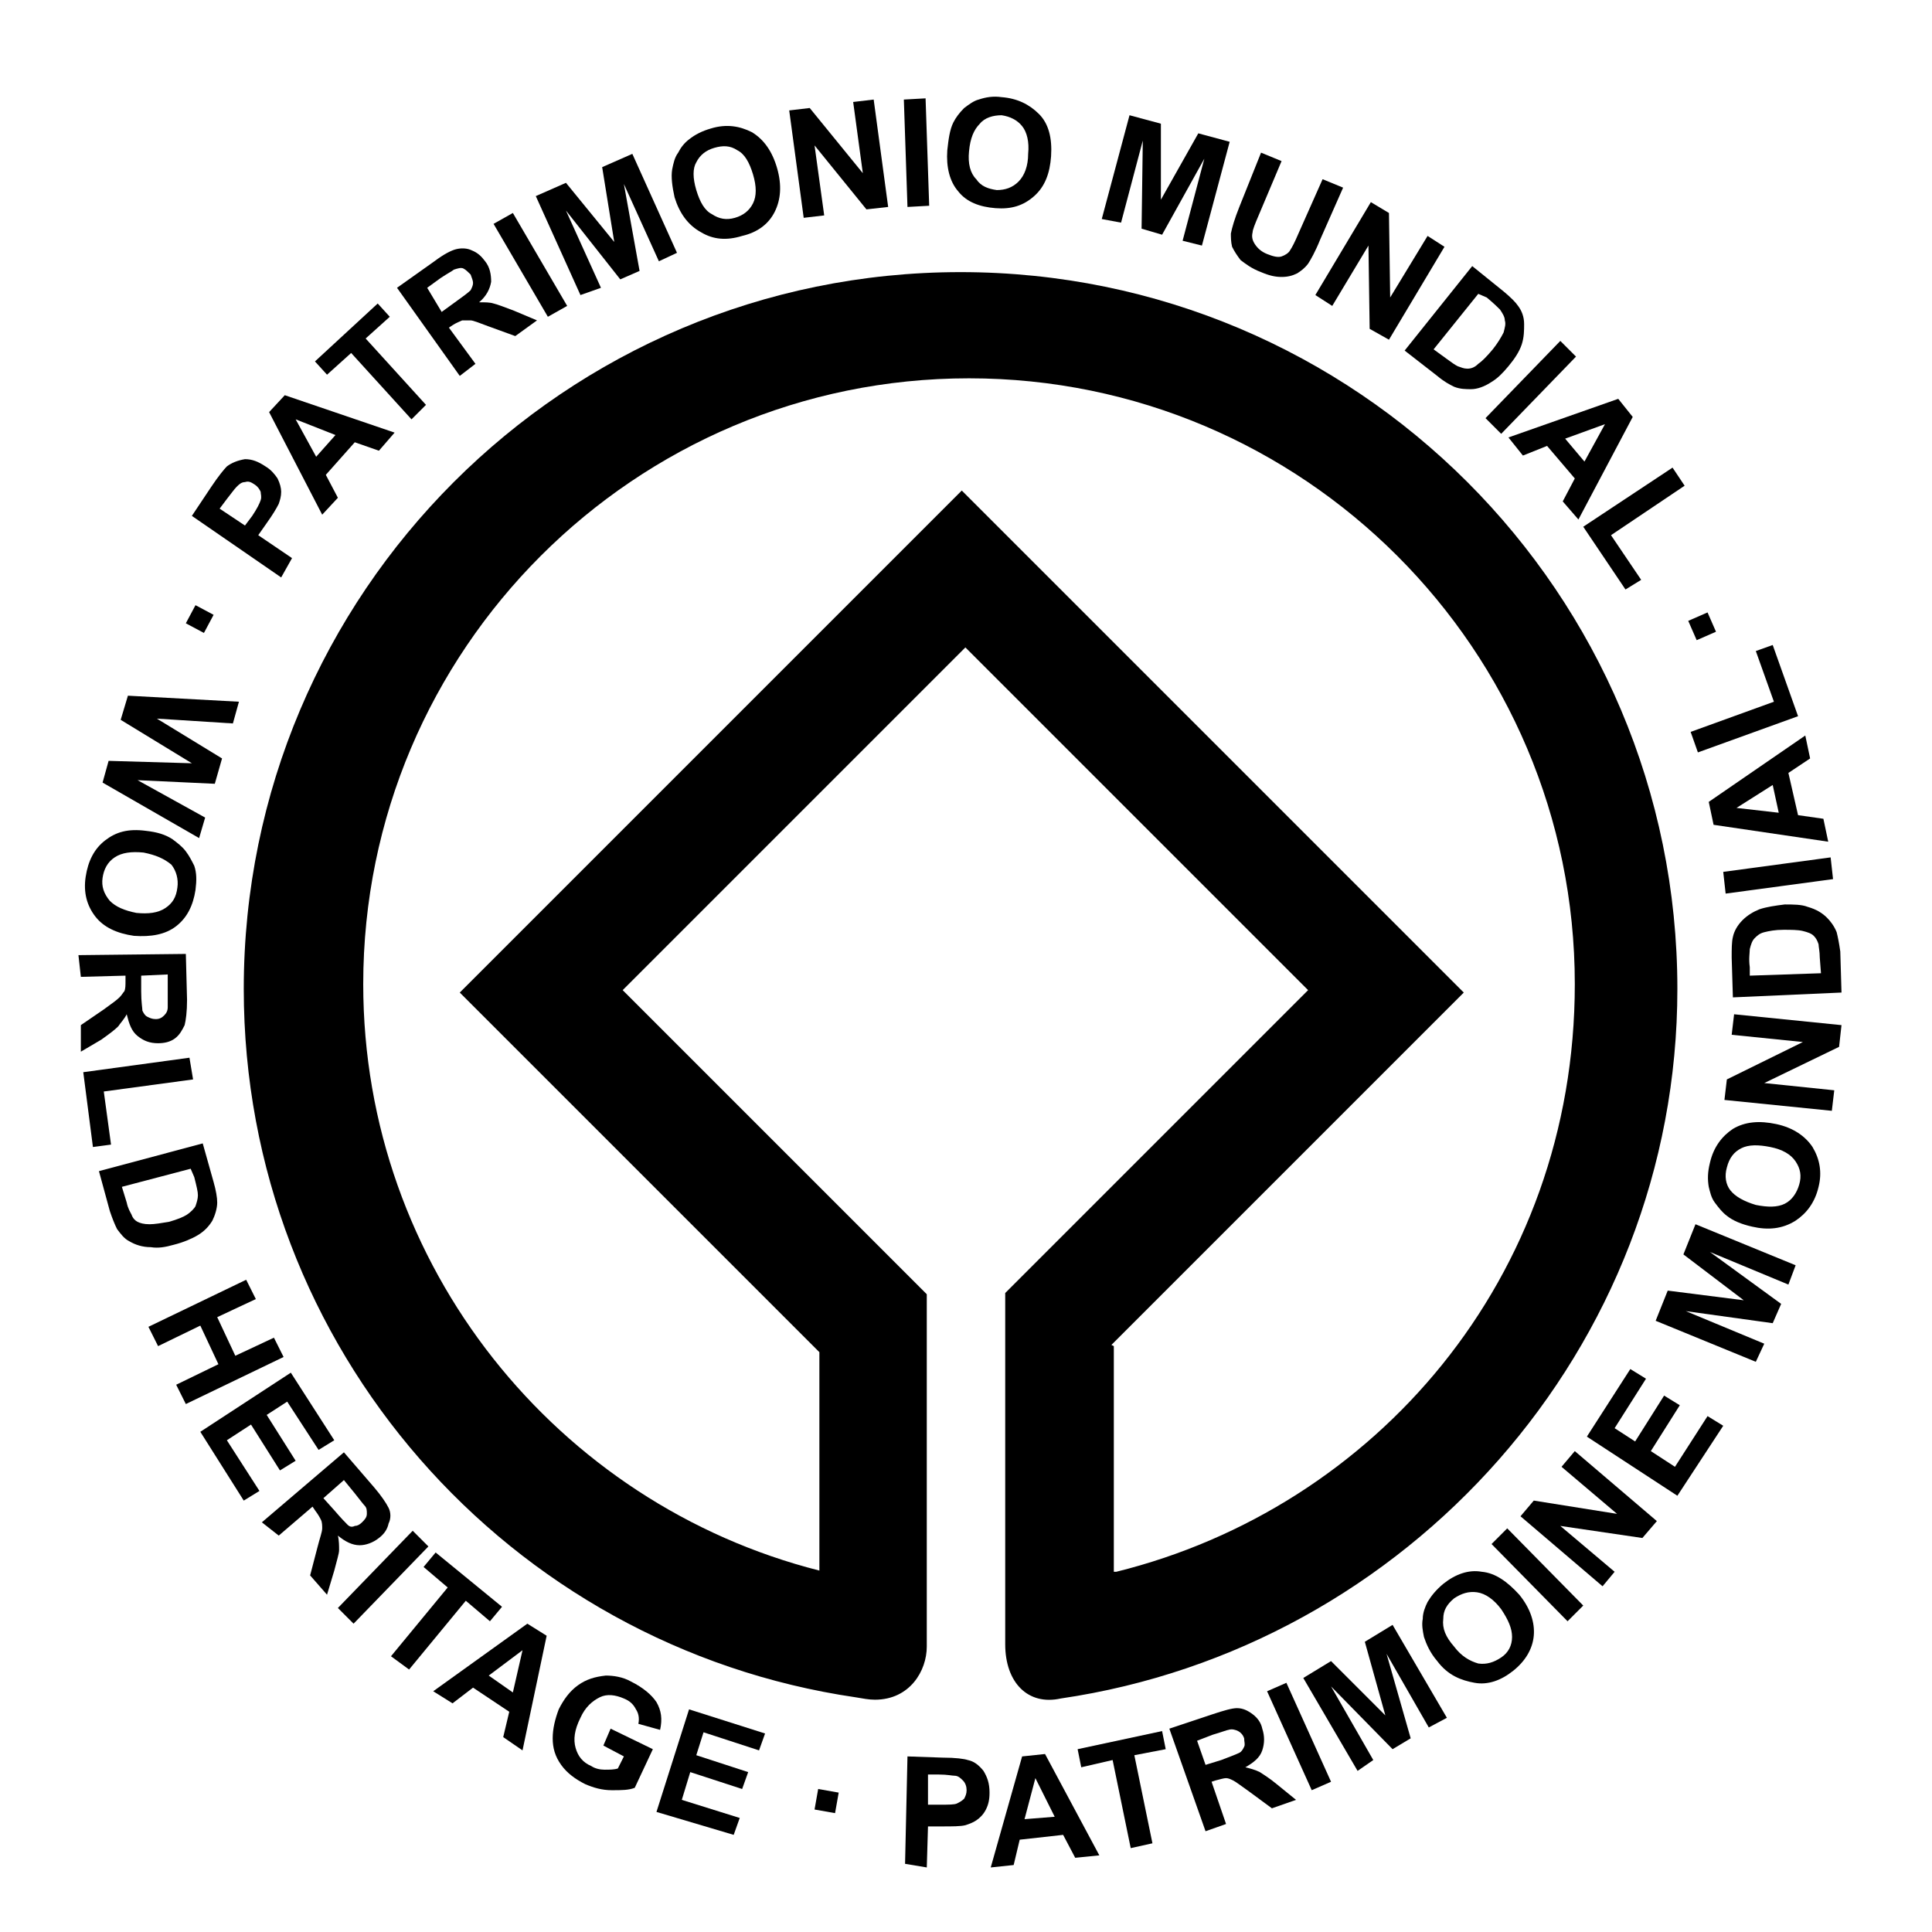 <svg xmlns="http://www.w3.org/2000/svg" width="160" height="160" viewBox="0 0 160.1 159.6"><path d="M79.6 22.3c-32.8 0-59.4 26.6-59.4 59.4 0 29.8 22 54.5 50.7 58.7 0.6 0.1 1.1 0.2 1.6 0.2 2.9 0 4.3-2.4 4.3-4.4v-29.1l0-0.1 -25.2-25.2 28.4-28.4 28.4 28.4 -25.2 25.2 0.1-0.1v29.1c0 3.2 1.9 5.1 4.6 4.5 28.7-4.2 51.1-29 51.1-58.8 0-32.8-26.6-59.4-59.4-59.4M92.3 130v0l0-18.7 -0.2-0.1 29.2-29.2L79.7 40.4 38.1 82l29.8 29.8 0 18.1c-21.7-5.5-37.8-25.2-37.8-48.6 0-27.7 22.5-50.2 50.2-50.2 27.7 0 50.2 22.5 50.2 50.2 0 24.4-16.6 43.4-38 48.7"/><path d="M16.9 52.2l-1.5-0.8 0.8-1.5 1.5 0.8L16.9 52.2z"/><path d="M23.3 47.6l-7.4-5.1 1.6-2.4c0.6-0.9 1.1-1.5 1.3-1.7 0.4-0.3 0.9-0.5 1.5-0.6 0.6 0 1.1 0.2 1.7 0.6 0.5 0.3 0.8 0.7 1 1 0.2 0.4 0.3 0.8 0.3 1.1 0 0.4-0.1 0.7-0.2 1 -0.2 0.4-0.5 0.9-1 1.6l-0.7 1 2.8 1.9L23.3 47.6zM18.2 41.9l2.1 1.4 0.6-0.8c0.4-0.6 0.6-1 0.7-1.3 0.1-0.3 0-0.5 0-0.7 -0.1-0.2-0.2-0.4-0.5-0.6 -0.3-0.2-0.5-0.3-0.8-0.2 -0.3 0-0.5 0.2-0.7 0.4 -0.2 0.2-0.4 0.5-0.8 1L18.2 41.9z"/><path d="M32.7 35.6l-1.3 1.5 -2-0.7 -2.4 2.7 1 1.9 -1.3 1.4 -4.4-8.5 1.3-1.4L32.7 35.6zM27.8 35.8l-3.3-1.3 1.7 3.1L27.8 35.8z"/><path d="M34.1 34.5l-5-5.5 -2 1.8 -1-1.1 5.2-4.8 1 1.1 -2 1.8 5 5.5L34.1 34.5z"/><path d="M38.1 30.9l-5.2-7.3 3.1-2.2c0.8-0.6 1.4-0.9 1.8-1s0.9-0.1 1.3 0.1c0.5 0.2 0.8 0.5 1.1 0.9 0.4 0.5 0.5 1.1 0.5 1.7 -0.1 0.6-0.4 1.2-1 1.7 0.5 0 0.9 0 1.2 0.1 0.4 0.1 0.9 0.3 1.7 0.6l1.9 0.8 -1.8 1.3 -2.2-0.8c-0.8-0.3-1.3-0.5-1.5-0.5 -0.2 0-0.5 0-0.7 0 -0.2 0.1-0.5 0.2-0.8 0.4l-0.3 0.2 2.2 3L38.1 30.9zM36.6 25.6l1.1-0.8c0.7-0.5 1.1-0.8 1.3-1 0.1-0.2 0.2-0.4 0.2-0.6 0-0.2-0.1-0.4-0.2-0.7 -0.2-0.2-0.4-0.4-0.6-0.5s-0.5 0-0.8 0.1c-0.1 0.1-0.5 0.3-1.1 0.7l-1.1 0.8L36.6 25.6z"/><path d="M45.4 26l-4.5-7.7 1.6-0.9 4.5 7.7L45.4 26z"/><path d="M48.1 24.2l-3.7-8.2 2.5-1.1 4 4.9 -1-6.2 2.5-1.1 3.7 8.2 -1.5 0.7 -2.9-6.4 1.3 7.2 -1.6 0.7 -4.5-5.7 2.9 6.4L48.1 24.2z"/><path d="M55.9 16.1c-0.2-0.9-0.3-1.7-0.2-2.3 0.1-0.5 0.2-1 0.5-1.4 0.2-0.4 0.5-0.8 0.9-1.1 0.5-0.4 1.1-0.7 1.8-0.9 1.3-0.4 2.4-0.2 3.4 0.3 1 0.6 1.7 1.6 2.1 3 0.4 1.4 0.3 2.6-0.2 3.6 -0.5 1-1.4 1.7-2.7 2 -1.3 0.4-2.4 0.3-3.4-0.3C57 18.4 56.3 17.4 55.9 16.1zM57.7 15.5c0.3 1 0.7 1.7 1.3 2 0.6 0.4 1.2 0.5 1.9 0.3 0.7-0.2 1.2-0.6 1.5-1.2 0.3-0.6 0.3-1.4 0-2.4 -0.3-1-0.7-1.7-1.3-2 -0.6-0.4-1.2-0.4-1.9-0.2 -0.7 0.2-1.2 0.6-1.5 1.2C57.4 13.7 57.4 14.5 57.7 15.5z"/><path d="M66.6 17.8l-1.2-8.9L67.1 8.7l4.4 5.4 -0.8-5.9 1.7-0.2 1.2 8.9 -1.8 0.2 -4.3-5.3 0.8 5.8L66.6 17.8z"/><path d="M75.2 16.9l-0.3-8.9 1.8-0.1 0.3 8.9L75.2 16.9z"/><path d="M78.5 12.2c0.1-0.9 0.2-1.7 0.5-2.3 0.2-0.4 0.5-0.8 0.9-1.2 0.4-0.3 0.8-0.6 1.2-0.7 0.6-0.2 1.2-0.3 1.9-0.2 1.3 0.1 2.3 0.6 3.1 1.4s1.1 2 1 3.5c-0.1 1.4-0.5 2.5-1.4 3.3s-1.9 1.1-3.2 1c-1.3-0.1-2.4-0.5-3.1-1.4C78.7 14.8 78.4 13.6 78.5 12.2zM80.3 12.3c-0.1 1 0.1 1.8 0.6 2.3 0.4 0.6 1 0.8 1.7 0.9 0.7 0 1.3-0.2 1.8-0.7 0.5-0.5 0.8-1.3 0.8-2.3 0.1-1-0.1-1.8-0.5-2.3 -0.4-0.5-1-0.8-1.7-0.9 -0.7 0-1.4 0.2-1.8 0.7C80.7 10.5 80.4 11.2 80.3 12.3z"/><path d="M91.3 17.9l2.3-8.6 2.6 0.7 0 6.3 3.1-5.5 2.6 0.7L99.6 20.1l-1.6-0.4 1.8-6.8 -3.5 6.3 -1.7-0.5 0.1-7.3 -1.8 6.8L91.3 17.9z"/><path d="M104.5 12.4l1.7 0.7 -1.9 4.5c-0.3 0.7-0.5 1.2-0.5 1.4 -0.1 0.4 0 0.7 0.2 1 0.2 0.3 0.5 0.6 1 0.8 0.5 0.2 0.9 0.3 1.2 0.2 0.3-0.1 0.6-0.3 0.7-0.5 0.2-0.3 0.4-0.7 0.7-1.4l2-4.5 1.7 0.7 -1.9 4.3c-0.4 1-0.8 1.7-1 2 -0.3 0.4-0.6 0.6-0.9 0.8 -0.4 0.2-0.8 0.3-1.3 0.3s-1-0.1-1.7-0.4c-0.8-0.3-1.3-0.7-1.7-1 -0.3-0.4-0.5-0.7-0.7-1.1 -0.1-0.4-0.1-0.8-0.1-1.1 0.1-0.5 0.3-1.2 0.7-2.2L104.5 12.4z"/><path d="M109 24.2l4.6-7.7 1.5 0.9 0.1 7 3.1-5.1 1.4 0.9 -4.6 7.7 -1.6-0.9 -0.1-6.9 -3 5L109 24.2z"/><path d="M122 21.8l2.6 2.1c0.6 0.5 1 0.9 1.2 1.2 0.3 0.4 0.5 0.9 0.5 1.5 0 0.5 0 1.1-0.2 1.7s-0.6 1.2-1.1 1.8c-0.5 0.6-0.9 1-1.4 1.3 -0.6 0.4-1.2 0.6-1.7 0.6 -0.4 0-0.9 0-1.4-0.2 -0.4-0.2-0.8-0.4-1.4-0.9l-2.7-2.1L122 21.8zM122.5 24.1l-3.7 4.6 1.1 0.8c0.4 0.3 0.7 0.5 0.9 0.6 0.3 0.1 0.5 0.2 0.8 0.2 0.3 0 0.6-0.1 0.9-0.4 0.3-0.2 0.7-0.6 1.2-1.2 0.4-0.5 0.7-1 0.9-1.4 0.1-0.4 0.2-0.7 0.1-1 0-0.3-0.2-0.6-0.4-0.9 -0.2-0.2-0.5-0.5-1.1-1L122.5 24.1z"/><path d="M123.1 34.4l6.2-6.4 1.3 1.3 -6.2 6.4L123.1 34.4z"/><path d="M130.8 42.8l-1.3-1.5 1-1.9 -2.3-2.7 -2 0.8 -1.2-1.5 9.1-3.2 1.2 1.5L130.8 42.8zM131.3 38l1.7-3.1 -3.3 1.2L131.3 38z"/><path d="M131.2 43.4l7.4-4.9 1 1.5 -6.1 4.1 2.5 3.7 -1.3 0.8L131.2 43.4z"/><path d="M139.9 51.2l1.6-0.7 0.7 1.6 -1.6 0.7L139.9 51.2z"/><path d="M10.6 57.4l9.2 0.5 -0.5 1.8 -6.3-0.4 5.4 3.3 -0.6 2.1 -6.4-0.3 5.6 3.1 -0.5 1.7 -8-4.6 0.5-1.8 6.9 0.2 -5.9-3.6L10.6 57.4z"/><path d="M12.1 68.6c0.9 0.1 1.6 0.3 2.2 0.7 0.4 0.3 0.8 0.6 1.1 1 0.3 0.4 0.5 0.8 0.7 1.2 0.2 0.6 0.2 1.2 0.1 2 -0.2 1.3-0.7 2.3-1.6 3 -0.9 0.7-2.1 0.9-3.5 0.8 -1.4-0.2-2.5-0.7-3.2-1.6 -0.7-0.9-1-2-0.8-3.3 0.2-1.3 0.7-2.3 1.6-3S10.6 68.4 12.1 68.6zM11.9 70.4c-1-0.1-1.8 0-2.4 0.4 -0.6 0.4-0.9 1-1 1.7s0.1 1.3 0.6 1.9c0.5 0.5 1.2 0.8 2.2 1 1 0.1 1.8 0 2.4-0.4 0.6-0.4 0.9-0.9 1-1.7 0.1-0.7-0.1-1.4-0.5-1.9C13.6 70.9 12.9 70.6 11.9 70.4z"/><path d="M6.5 78.9l8.9-0.1 0.1 3.8c0 1-0.1 1.7-0.2 2.1 -0.2 0.4-0.4 0.8-0.8 1.1 -0.4 0.3-0.9 0.4-1.4 0.4 -0.7 0-1.2-0.2-1.7-0.6s-0.7-1-0.9-1.8c-0.2 0.4-0.5 0.7-0.7 1 -0.3 0.3-0.7 0.6-1.4 1.1L6.7 86.9l0-2.2 1.9-1.3c0.7-0.5 1.1-0.8 1.3-1 0.2-0.2 0.3-0.4 0.4-0.5 0.1-0.2 0.1-0.5 0.1-0.9l0-0.4 -3.7 0.1L6.5 78.9zM11.7 80.6l0 1.3c0 0.9 0.1 1.4 0.1 1.6 0.1 0.2 0.2 0.4 0.4 0.5 0.2 0.1 0.4 0.2 0.7 0.2 0.3 0 0.5-0.1 0.7-0.3 0.2-0.2 0.3-0.4 0.3-0.7 0-0.1 0-0.6 0-1.3l0-1.4L11.7 80.6z"/><path d="M6.9 88.6l8.8-1.2 0.3 1.8L8.6 90.2l0.6 4.4 -1.5 0.2L6.9 88.6z"/><path d="M16.8 94.5l0.9 3.2c0.2 0.7 0.3 1.3 0.3 1.7 0 0.5-0.2 1.1-0.4 1.5 -0.3 0.5-0.7 0.9-1.2 1.2 -0.5 0.3-1.2 0.6-2 0.8 -0.7 0.2-1.3 0.3-1.9 0.2 -0.7 0-1.3-0.2-1.8-0.5 -0.4-0.2-0.7-0.6-1-1 -0.2-0.4-0.4-0.9-0.6-1.5l-0.9-3.3L16.8 94.5zM15.8 96.6l-5.7 1.5 0.4 1.3c0.1 0.5 0.3 0.8 0.4 1 0.1 0.3 0.3 0.5 0.5 0.6 0.2 0.1 0.5 0.2 1 0.2 0.4 0 1-0.1 1.6-0.2 0.7-0.2 1.2-0.4 1.5-0.6 0.3-0.2 0.6-0.5 0.7-0.7 0.1-0.3 0.2-0.6 0.2-0.9 0-0.3-0.1-0.7-0.3-1.5L15.8 96.6z"/><path d="M12.3 109.7l8.1-3.9 0.8 1.6 -3.2 1.5 1.5 3.2 3.2-1.5 0.8 1.6 -8.1 3.9 -0.8-1.6 3.5-1.7 -1.5-3.2 -3.5 1.7L12.3 109.7z"/><path d="M16.6 118.4l7.5-4.9 3.6 5.6 -1.3 0.8 -2.6-4 -1.7 1.1 2.4 3.8 -1.3 0.8 -2.4-3.8 -2 1.3 2.7 4.2 -1.3 0.8L16.6 118.4z"/><path d="M21.7 125.9l6.8-5.8 2.5 2.9c0.6 0.7 1 1.3 1.2 1.7 0.2 0.4 0.2 0.9 0 1.3 -0.1 0.5-0.4 0.9-0.8 1.2 -0.5 0.4-1.1 0.6-1.6 0.6 -0.6 0-1.2-0.3-1.8-0.8 0.1 0.4 0.1 0.9 0.1 1.2s-0.2 0.9-0.4 1.7l-0.6 2 -1.4-1.6 0.6-2.3c0.2-0.8 0.4-1.3 0.4-1.6 0-0.2 0-0.5-0.1-0.7 -0.1-0.2-0.2-0.4-0.5-0.8l-0.2-0.3 -2.8 2.4L21.7 125.9zM26.8 123.9l0.9 1c0.6 0.7 0.9 1 1.1 1.2s0.4 0.2 0.6 0.1c0.2 0 0.4-0.1 0.6-0.3 0.2-0.2 0.4-0.4 0.4-0.7s0-0.5-0.2-0.7c-0.1-0.1-0.4-0.5-0.8-1l-0.9-1.1L26.8 123.9z"/><path d="M28 133l6.2-6.4 1.3 1.3 -6.2 6.4L28 133z"/><path d="M32.4 137l4.7-5.7 -2-1.7 1-1.2 5.5 4.5 -1 1.2 -2-1.7 -4.7 5.7L32.4 137z"/><path d="M43.3 144.8l-1.6-1.1 0.5-2.1 -3-2 -1.7 1.3 -1.6-1 7.8-5.6 1.6 1L43.3 144.8zM42.5 140l0.8-3.5 -2.8 2.1L42.5 140z"/><path d="M50 144.4l0.6-1.4 3.5 1.7 -1.5 3.2c-0.5 0.2-1.1 0.2-1.9 0.2s-1.5-0.2-2.2-0.5c-0.8-0.4-1.5-0.9-2-1.6 -0.5-0.7-0.7-1.4-0.7-2.2 0-0.8 0.2-1.6 0.5-2.4 0.4-0.8 0.9-1.5 1.6-2 0.7-0.5 1.4-0.7 2.3-0.8 0.6 0 1.4 0.1 2.1 0.5 1 0.5 1.7 1.1 2.1 1.7 0.4 0.7 0.5 1.4 0.3 2.3l-1.8-0.5c0.1-0.5 0-0.9-0.2-1.2 -0.2-0.4-0.5-0.7-1-0.9 -0.7-0.3-1.4-0.4-2-0.1 -0.6 0.3-1.2 0.8-1.6 1.7 -0.5 1-0.6 1.8-0.4 2.5 0.2 0.7 0.6 1.2 1.3 1.5 0.3 0.2 0.7 0.3 1.1 0.3 0.4 0 0.8 0 1.1-0.1l0.5-1L50 144.4z"/><path d="M54.4 149.9l2.7-8.5 6.3 2 -0.5 1.4 -4.6-1.5 -0.6 1.9 4.3 1.4 -0.5 1.4 -4.3-1.4 -0.7 2.3 4.8 1.5 -0.5 1.4L54.4 149.9z"/><path d="M67.5 149.7l0.3-1.7 1.7 0.3 -0.3 1.7L67.5 149.7z"/><path d="M75 154.2l0.2-8.9 2.9 0.1c1.1 0 1.8 0.1 2.1 0.2 0.5 0.1 0.9 0.4 1.3 0.9 0.3 0.5 0.5 1 0.5 1.8 0 0.6-0.1 1-0.3 1.4 -0.2 0.4-0.5 0.7-0.8 0.9 -0.3 0.2-0.6 0.3-0.9 0.4 -0.4 0.1-1.1 0.1-1.9 0.1l-1.2 0 -0.1 3.4L75 154.2zM76.9 146.8l0 2.5 1 0c0.7 0 1.2 0 1.4-0.1 0.2-0.1 0.4-0.2 0.6-0.4 0.1-0.2 0.2-0.4 0.2-0.7 0-0.3-0.1-0.6-0.3-0.8s-0.4-0.4-0.7-0.4c-0.2 0-0.6-0.1-1.3-0.1L76.9 146.8z"/><path d="M91.1 153.5l-2 0.2 -1-1.9 -3.6 0.4 -0.5 2.1 -1.9 0.2 2.6-9.2 1.9-0.2L91.1 153.5zM87.4 150.3l-1.6-3.2 -0.9 3.4L87.4 150.3z"/><path d="M93.7 152.9l-1.5-7.3 -2.6 0.6 -0.3-1.5 7-1.5 0.3 1.5 -2.6 0.5 1.5 7.3L93.7 152.9z"/><path d="M99.9 151.5L96.9 143l3.6-1.2c0.9-0.3 1.6-0.5 2-0.5 0.5 0 0.9 0.2 1.3 0.5 0.4 0.3 0.7 0.7 0.8 1.2 0.2 0.6 0.2 1.2 0 1.8s-0.7 1-1.4 1.4c0.4 0.1 0.8 0.2 1.2 0.4 0.3 0.2 0.8 0.5 1.4 1l1.6 1.3 -2 0.7 -1.9-1.4c-0.7-0.5-1.1-0.8-1.3-0.9 -0.2-0.1-0.4-0.2-0.6-0.2 -0.2 0-0.5 0.1-0.9 0.2l-0.3 0.1 1.2 3.5L99.9 151.5zM99.9 146l1.3-0.4c0.8-0.3 1.3-0.5 1.5-0.6 0.2-0.1 0.3-0.3 0.4-0.5s0-0.4 0-0.7c-0.1-0.3-0.3-0.5-0.5-0.6 -0.2-0.1-0.5-0.2-0.8-0.1 -0.1 0-0.6 0.2-1.3 0.4l-1.3 0.5L99.9 146z"/><path d="M108.7 148.1l-3.7-8.2 1.6-0.7 3.7 8.2L108.7 148.1z"/><path d="M112.5 146.5l-4.5-7.7 2.3-1.4 4.5 4.5 -1.7-6.1 2.3-1.4 4.5 7.7 -1.5 0.8 -3.5-6.1 2 7 -1.5 0.9 -5.1-5.2 3.5 6.1L112.5 146.5z"/><path d="M119.1 137.4c-0.6-0.7-0.9-1.4-1.1-2 -0.1-0.5-0.2-1-0.1-1.5 0-0.5 0.2-1 0.4-1.4 0.3-0.5 0.7-1 1.3-1.5 1-0.8 2.1-1.2 3.2-1 1.1 0.1 2.1 0.8 3.1 1.9 0.9 1.1 1.3 2.3 1.2 3.4 -0.1 1.1-0.7 2.1-1.7 2.9 -1 0.8-2.1 1.2-3.2 1S120 138.6 119.1 137.4zM120.5 136.2c0.6 0.8 1.3 1.2 2 1.4 0.7 0.1 1.3-0.1 1.9-0.5 0.6-0.4 0.9-1 0.9-1.7 0-0.7-0.3-1.4-0.9-2.3 -0.6-0.8-1.3-1.3-2-1.4 -0.7-0.1-1.3 0.1-1.9 0.5 -0.6 0.5-0.9 1-0.9 1.7C119.5 134.7 119.8 135.4 120.5 136.2z"/><path d="M129.9 134.1l-6.3-6.4 1.3-1.3 6.3 6.4L129.9 134.1z"/><path d="M132.8 131.2l-6.8-5.8 1.1-1.3 6.9 1.1 -4.6-3.9 1.1-1.3 6.8 5.8 -1.2 1.4 -6.8-1 4.5 3.8L132.8 131.2z"/><path d="M139 123.7l-7.5-4.9 3.6-5.6 1.3 0.8 -2.6 4.1 1.7 1.1 2.4-3.8 1.3 0.8 -2.4 3.8 2 1.3 2.7-4.2 1.3 0.8L139 123.7z"/><path d="M145.5 112.6l-8.3-3.4 1-2.5 6.3 0.8 -5-3.8 1-2.5 8.3 3.4 -0.6 1.6 -6.5-2.7 5.9 4.3 -0.7 1.6 -7.2-1 6.5 2.7L145.5 112.6z"/><path d="M145.2 101.4c-0.9-0.2-1.6-0.5-2.1-0.9 -0.4-0.3-0.7-0.7-1-1.1 -0.3-0.4-0.4-0.9-0.5-1.3 -0.1-0.6-0.1-1.2 0.1-2 0.3-1.3 1-2.2 1.9-2.8 1-0.6 2.2-0.7 3.6-0.4 1.4 0.3 2.4 1 3 1.9 0.6 1 0.8 2.1 0.5 3.3 -0.3 1.3-1 2.2-1.9 2.8C147.7 101.6 146.5 101.7 145.2 101.4zM145.5 99.6c1 0.2 1.8 0.2 2.4-0.1 0.6-0.3 1-0.9 1.2-1.6s0.1-1.3-0.3-1.9c-0.4-0.6-1.1-1-2.1-1.2 -1-0.2-1.8-0.2-2.4 0.1 -0.6 0.3-1 0.8-1.2 1.6 -0.2 0.7-0.1 1.4 0.3 1.9C143.8 98.9 144.5 99.3 145.5 99.6z"/><path d="M151.8 91.8l-8.9-0.9 0.2-1.7 6.3-3.1 -5.9-0.6 0.2-1.7 8.9 0.9 -0.2 1.8 -6.2 3 5.8 0.6L151.8 91.8z"/><path d="M143.6 82.4l-0.1-3.3c0-0.7 0-1.3 0.1-1.7 0.1-0.5 0.4-1 0.8-1.4 0.4-0.4 0.9-0.7 1.4-0.9 0.6-0.2 1.3-0.3 2.1-0.4 0.7 0 1.4 0 1.9 0.2 0.7 0.2 1.2 0.5 1.6 0.9 0.3 0.3 0.6 0.7 0.8 1.2 0.1 0.4 0.2 0.9 0.3 1.6l0.1 3.4L143.6 82.4zM145 80.6l5.9-0.2 -0.1-1.3c0-0.5-0.1-0.9-0.1-1.1 -0.1-0.3-0.2-0.5-0.4-0.7 -0.2-0.2-0.5-0.3-0.9-0.4 -0.4-0.1-1-0.1-1.6-0.1 -0.7 0-1.2 0.1-1.6 0.2 -0.4 0.1-0.6 0.3-0.8 0.5 -0.2 0.2-0.3 0.5-0.4 0.9 0 0.3-0.1 0.8 0 1.5L145 80.6z"/><path d="M151.9 72.6l-8.9 1.2 -0.2-1.8 8.9-1.2L151.9 72.6z"/><path d="M149.6 60.7l0.4 1.9 -1.8 1.2 0.8 3.5 2.1 0.3 0.4 1.9 -9.5-1.4 -0.4-1.9L149.6 60.7zM146.9 64.8l-3 1.9 3.5 0.4L146.9 64.8z"/><path d="M149 59.1l-8.3 3 -0.6-1.7 6.9-2.5 -1.5-4.2 1.4-0.5L149 59.1z"/></svg>